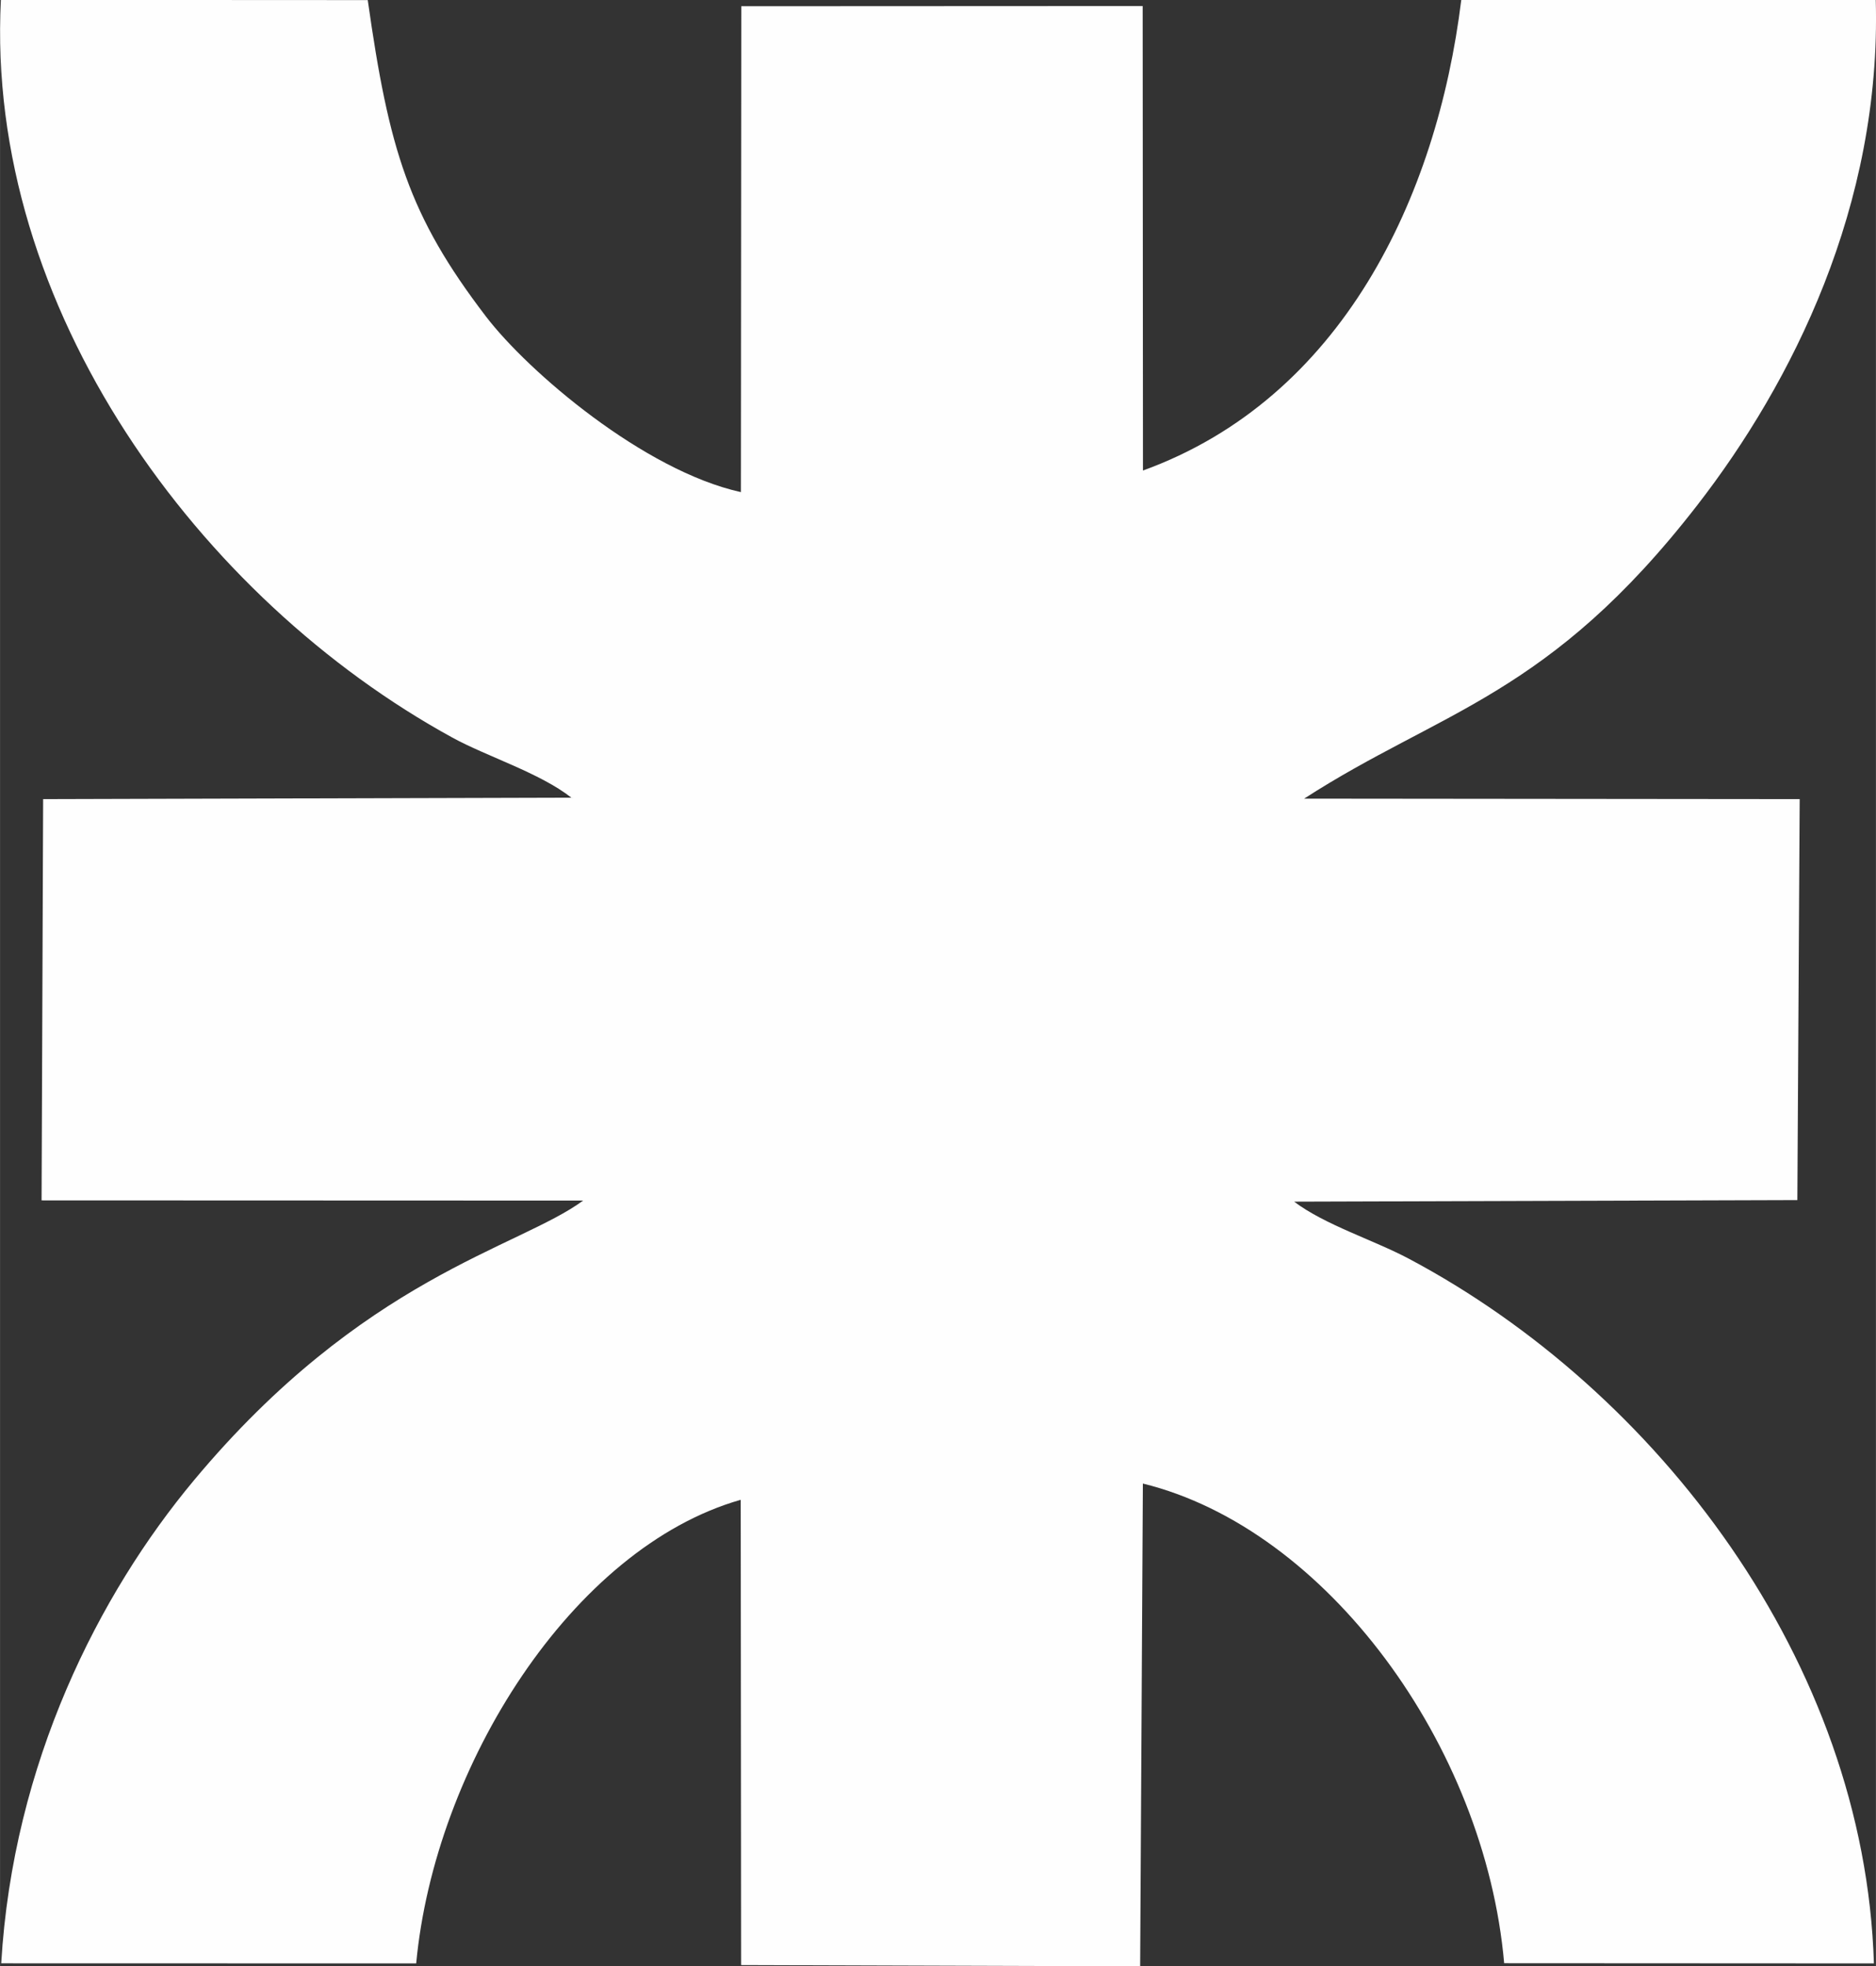 <?xml version="1.0" encoding="UTF-8"?>
<!DOCTYPE svg PUBLIC "-//W3C//DTD SVG 1.1//EN" "http://www.w3.org/Graphics/SVG/1.1/DTD/svg11.dtd">
<!-- Creator: CorelDRAW 2020 (64-Bit) -->
<svg xmlns="http://www.w3.org/2000/svg" xml:space="preserve" width="10.876mm" height="11.4mm" version="1.1" style="shape-rendering:geometricPrecision; text-rendering:geometricPrecision; image-rendering:optimizeQuality; fill-rule:evenodd; clip-rule:evenodd"
viewBox="0 0 192.84 202.14"
 xmlns:xlink="http://www.w3.org/1999/xlink"
 xmlns:xodm="http://www.corel.com/coreldraw/odm/2003">
 <rect x="0" y="0" width="192.84" height="202.14" fill="#333333" stroke="none"/>
 <defs>
  <style type="text/css">
   <![CDATA[
    .fil0 {fill:#FEFEFE}
   ]]>
  </style>
 </defs>
 <g id="Capa_x0020_1">
  <path class="fil0" d="M58.71 82l-54.28 0.15 -0.16 41.25 55.67 0.02c-6.61,4.87 -22.59,7.87 -40.01,28.76 -9.75,11.69 -18.59,29.04 -19.81,49.65l42.66 0.01c1.89,-20.25 16.02,-42.72 33.36,-47.66l0.04 47.83 41.02 0.13 0.28 -49.63c18.87,4.63 35.18,26.94 37.14,49.31l38.01 0.02c-0.95,-31 -22.29,-58.9 -47.82,-72.45 -3.6,-1.91 -8.62,-3.47 -11.78,-5.86l51.73 -0.16 0.24 -41.22 -50.94 -0.05c14.12,-9.12 25.17,-10.49 40.43,-30.19 9.7,-12.52 18.92,-30.76 18.33,-51.92l-42.61 0.01c-2.5,20.34 -12.31,40.97 -32.72,48.37l-0.03 -47.75 -41.26 0.02 -0.04 49.95c-9.96,-2.2 -21.87,-12.37 -26.22,-18.07 -7.91,-10.35 -9.96,-17.11 -12.14,-32.51l-37.71 -0.02c-1.63,31.69 20.44,61.61 46.4,75.83 3.53,1.94 8.97,3.62 12.23,6.17z"/>
 </g>
</svg>
